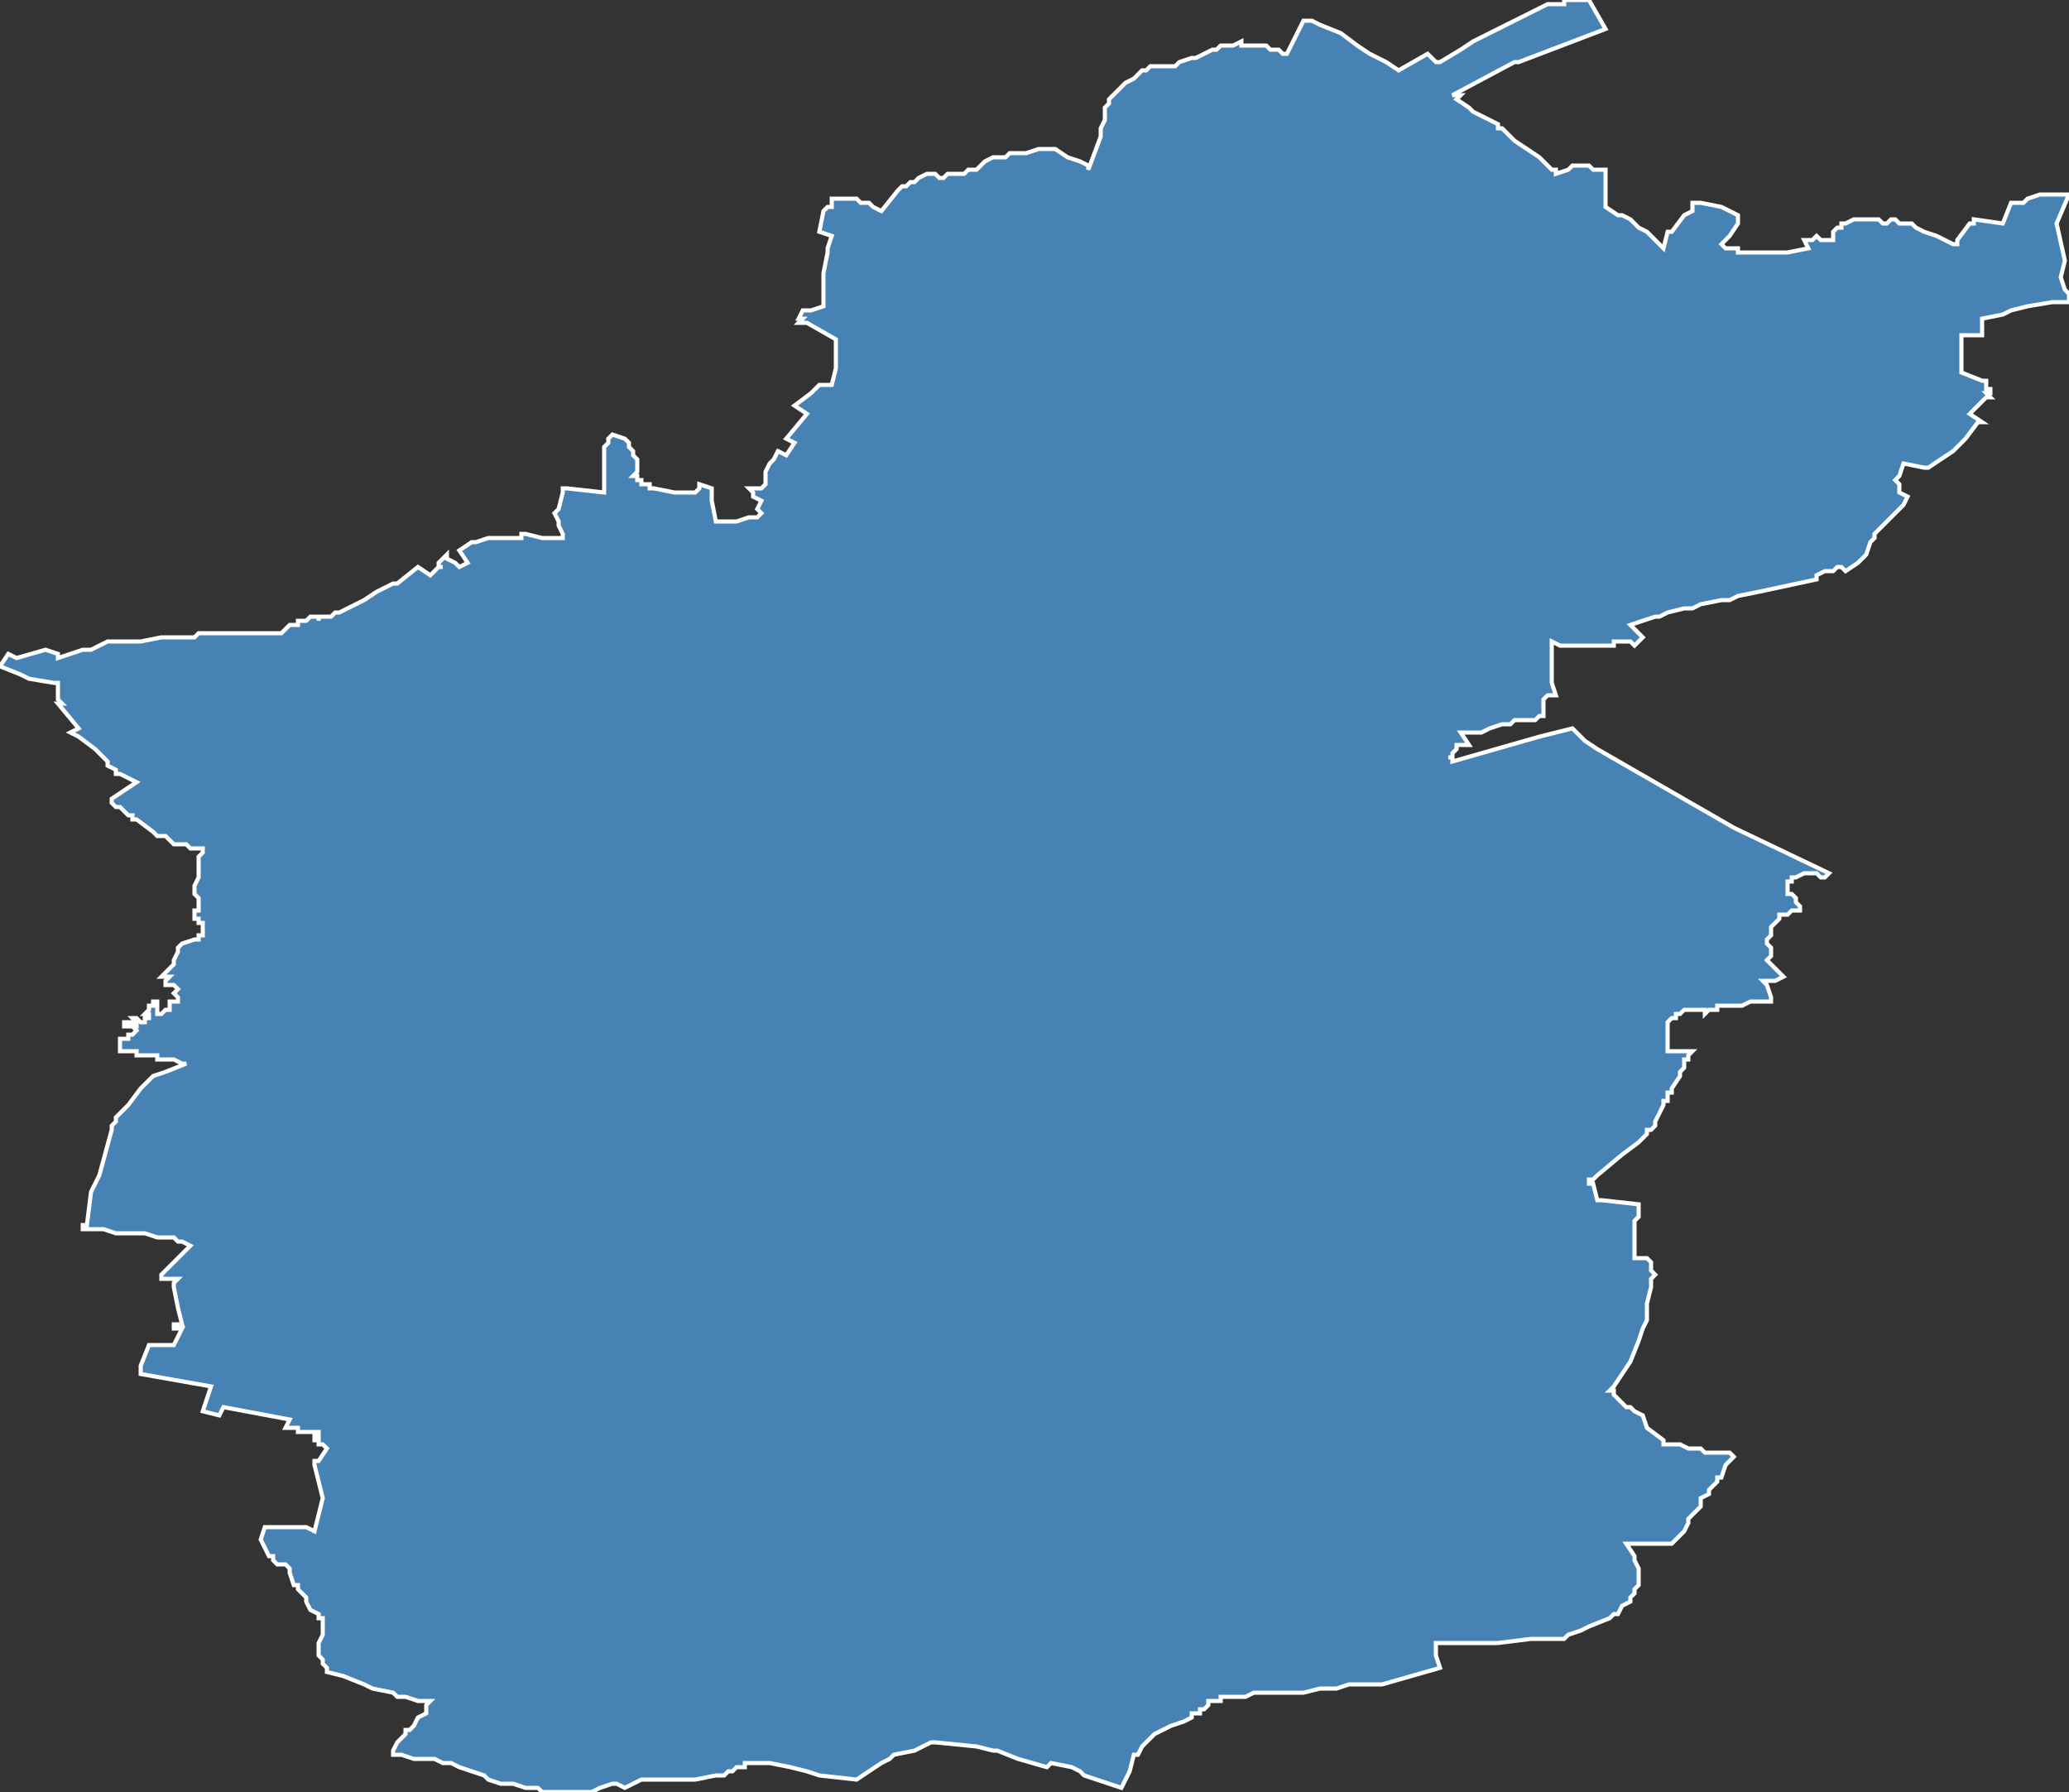<?xml version="1.0" encoding="utf-8"?>
<svg version="1.1" id="svgmap" xmlns="http://www.w3.org/2000/svg" xmlns:xlink="http://www.w3.org/1999/xlink" x="0px" y="0px" width="100%" height="100%" viewBox="0 0 500 433">
<rect x="0" y="0" width="500" height="433" fill="#333333" stroke="none"/>
<polygon points="500,47 497,54 499,63 498,67 498,67 498,67 499,70 500,71 500,72 500,73 500,73 497,73 497,73 497,73 497,73 497,73 497,73 496,73 490,74 486,75 484,76 479,77 479,77 479,79 479,81 479,81 474,81 474,82 474,84 474,89 474,90 474,90 479,92 480,92 480,92 480,92 480,93 480,94 480,94 480,94 480,94 481,94 481,95 480,95 480,95 480,95 480,95 481,96 481,96 481,96 481,96 481,96 481,96 480,96 480,96 480,96 479,97 476,100 476,100 476,100 479,102 479,102 478,102 475,106 473,108 472,109 469,111 466,113 465,113 465,113 460,112 460,112 459,115 459,115 458,116 459,117 459,118 459,119 459,119 461,120 461,120 461,120 460,122 455,127 454,128 453,129 453,130 452,131 451,134 451,134 449,136 446,138 445,137 444,137 444,137 443,138 443,138 442,138 441,138 439,139 439,140 425,143 420,144 418,145 416,145 416,145 416,145 416,145 416,145 411,146 409,147 408,147 407,147 407,147 403,148 401,149 400,149 394,151 394,151 394,151 397,154 397,154 395,156 395,156 395,156 394,155 394,155 392,155 391,155 390,155 390,155 390,155 390,156 389,156 389,156 389,156 388,156 388,156 382,156 381,156 377,156 375,155 375,155 375,155 375,156 375,158 375,160 375,161 375,163 375,164 375,165 376,168 376,168 374,168 373,169 373,169 373,169 373,169 373,170 373,173 373,173 372,173 371,174 371,174 370,174 369,174 366,174 366,174 366,174 365,175 364,175 363,175 360,176 360,176 358,177 356,177 355,177 354,177 354,177 354,177 353,177 353,177 355,180 355,180 354,180 353,180 353,180 352,180 352,181 352,181 351,182 351,182 351,182 351,183 350,183 350,183 351,183 351,184 372,178 380,176 383,179 386,181 419,200 442,211 441,212 440,212 440,212 439,211 439,211 438,211 438,211 437,211 436,211 434,212 434,212 433,212 433,213 432,213 432,213 432,213 432,213 432,215 432,215 432,216 433,216 433,216 433,216 433,216 434,217 434,218 435,219 435,220 435,220 434,220 433,220 433,220 432,221 432,221 431,221 431,221 430,221 430,221 430,222 430,222 430,222 429,223 429,223 428,224 428,224 428,224 428,225 428,225 428,226 427,227 427,228 427,228 427,228 428,229 428,231 428,231 428,231 427,232 427,232 427,232 428,233 431,236 431,236 431,236 429,237 428,237 427,237 426,237 427,238 427,238 428,241 428,241 428,241 428,241 428,242 427,242 427,242 426,242 423,242 423,242 423,242 421,243 420,243 418,243 415,243 415,244 414,244 413,244 413,244 413,244 412,245 412,244 411,244 410,244 410,244 409,244 409,244 408,244 407,244 407,244 406,245 406,245 405,245 405,246 404,246 404,246 404,246 403,247 403,247 403,247 403,247 403,248 403,249 403,249 403,249 403,251 403,251 403,251 403,253 403,254 404,254 406,254 406,254 407,254 408,254 408,254 409,254 409,254 409,254 408,255 408,255 408,255 408,256 408,256 407,256 407,257 407,258 406,259 406,259 406,260 404,263 404,263 404,264 404,264 403,264 403,265 403,265 403,266 403,266 402,266 402,267 401,269 401,269 400,271 400,272 400,272 399,273 398,273 398,274 397,275 396,276 392,279 386,284 385,285 385,285 384,285 384,285 384,286 385,286 385,286 386,290 387,290 396,291 396,291 396,291 396,292 396,294 395,295 395,297 395,299 395,300 395,300 395,301 395,304 396,304 396,304 398,304 398,304 399,305 399,306 399,306 399,307 399,307 400,308 400,308 400,308 399,309 399,309 399,311 398,315 398,317 398,317 398,319 397,321 397,321 397,321 397,321 396,324 396,324 396,324 396,324 394,329 394,329 390,335 389,336 389,336 389,336 390,336 390,337 391,338 393,340 394,340 395,341 397,342 397,342 398,345 398,345 402,348 402,349 402,349 406,349 408,350 411,350 412,351 413,351 415,351 418,351 419,352 419,352 417,354 417,354 416,357 415,357 415,358 415,358 414,359 413,360 413,361 411,362 411,362 411,364 410,365 409,366 408,367 408,368 407,370 407,370 405,372 404,373 403,373 403,373 401,373 396,373 395,373 394,373 393,373 393,373 395,376 395,377 395,377 396,379 396,380 396,383 395,384 395,385 395,385 395,385 394,386 394,387 392,388 391,390 391,390 390,390 390,390 389,391 384,393 382,394 379,395 378,396 378,396 376,396 376,396 372,396 370,396 362,397 362,397 362,397 361,397 360,397 352,397 348,397 347,397 347,397 347,398 347,399 347,400 348,403 348,403 341,405 334,407 334,407 332,407 332,407 331,407 330,407 329,407 329,407 328,407 327,407 326,407 323,408 321,408 319,408 315,409 315,409 312,409 310,409 309,409 305,409 303,409 301,410 298,410 298,410 298,410 297,410 295,410 295,411 293,411 292,411 292,412 292,412 292,412 291,413 291,413 290,413 290,413 290,414 290,414 289,414 288,414 288,415 286,416 283,417 279,419 278,420 278,420 276,422 275,424 274,424 273,428 271,432 271,432 271,432 265,430 262,429 261,428 259,427 259,427 254,426 254,426 253,427 253,427 246,425 241,423 240,423 236,422 226,421 225,421 225,421 223,422 221,423 216,424 215,425 213,426 213,426 207,430 207,430 198,429 195,428 191,427 186,426 182,426 182,426 182,426 180,426 180,427 178,427 178,427 177,428 176,428 175,429 175,429 173,429 168,430 166,430 166,430 165,430 165,430 165,430 164,430 163,430 162,430 155,430 155,430 151,432 151,432 149,431 149,431 148,431 148,431 148,431 148,431 145,432 143,433 142,433 142,433 139,433 133,433 132,433 131,433 130,432 129,432 127,432 124,431 122,431 121,431 118,430 117,429 111,427 109,426 107,426 107,426 105,425 101,425 100,425 97,424 97,424 95,424 95,424 95,423 95,423 96,421 98,419 98,419 98,418 98,418 99,418 100,417 100,417 101,415 101,415 103,414 103,413 103,413 103,412 104,411 103,411 101,411 98,410 96,410 95,409 90,408 88,407 83,405 79,404 79,404 79,403 78,402 78,402 78,401 78,401 77,400 77,400 77,400 77,399 77,398 77,398 77,397 77,397 77,397 78,395 78,394 78,393 78,393 78,391 77,391 77,390 75,389 74,387 74,387 74,386 73,385 72,384 72,383 71,383 70,380 70,379 69,378 67,378 66,377 66,376 65,376 64,374 63,372 63,372 64,369 65,369 65,369 67,369 67,369 70,369 72,369 74,369 76,370 76,370 78,362 78,362 77,358 76,354 76,353 77,353 79,350 79,350 78,349 77,349 77,349 77,348 77,348 76,348 76,348 76,348 76,347 76,347 77,347 77,347 77,346 77,346 76,346 72,346 72,346 72,345 72,345 69,345 69,345 69,345 70,343 70,343 54,340 54,340 53,342 53,342 53,342 49,341 51,335 51,335 34,332 34,332 34,331 34,330 36,325 36,325 36,325 42,325 42,325 42,325 44,321 44,321 42,321 42,320 43,320 44,320 44,320 44,320 43,316 42,311 42,310 42,310 43,309 43,309 43,309 39,309 39,308 39,308 40,307 46,301 46,301 46,301 44,300 43,300 42,299 39,299 38,299 38,299 35,298 33,298 28,298 25,297 25,297 25,297 25,297 20,297 20,297 20,296 21,296 22,288 24,284 27,273 27,272 28,271 28,270 31,267 34,263 35,262 36,261 36,261 37,260 40,259 45,257 45,257 44,257 42,256 42,256 39,256 38,256 38,255 38,255 37,255 37,255 37,255 37,255 36,255 36,255 36,255 35,255 35,255 34,255 34,255 34,255 33,255 33,254 33,254 32,254 32,254 29,254 29,253 29,253 29,252 29,252 29,251 29,251 31,251 31,251 31,251 31,250 32,250 33,249 33,249 33,249 32,248 32,248 31,248 31,248 30,248 30,248 30,248 30,247 30,247 31,247 31,247 31,247 32,247 32,248 33,248 33,248 33,247 33,247 32,246 32,246 32,246 33,246 33,246 33,246 34,247 34,247 35,247 35,247 35,247 35,246 35,246 36,246 36,246 36,245 36,245 35,245 35,245 36,244 36,244 36,243 36,243 36,243 37,243 37,242 37,242 38,242 38,242 38,242 38,243 38,243 38,243 38,243 38,245 39,245 39,245 39,245 40,244 40,244 40,244 41,244 41,244 41,244 41,243 41,242 41,242 42,242 42,242 43,242 43,242 43,242 43,242 43,242 43,242 43,242 43,241 43,241 43,241 43,241 43,241 42,240 42,240 42,240 42,240 42,240 42,240 43,239 43,239 43,239 43,239 42,238 41,238 41,238 41,238 40,238 40,238 40,237 40,237 40,237 41,236 39,236 39,236 39,236 42,233 42,232 42,232 43,230 43,229 43,229 44,228 44,228 47,227 47,227 48,227 48,227 48,226 49,226 49,226 49,225 49,224 49,224 49,223 48,223 48,222 48,222 47,222 47,221 47,221 47,220 47,220 48,220 48,220 48,218 48,217 48,217 47,216 47,215 47,215 47,215 47,214 48,212 48,212 48,211 48,210 48,210 48,209 48,209 48,209 48,209 48,209 48,208 48,207 49,206 49,205 48,205 46,205 45,204 42,204 41,203 40,202 38,202 37,201 33,198 32,198 32,197 31,197 30,196 29,195 29,195 28,195 27,194 27,193 33,189 29,187 28,187 28,186 26,185 26,184 23,181 23,181 19,178 17,177 17,177 17,177 19,176 19,176 19,176 14,170 14,170 15,170 15,170 14,169 14,168 14,167 14,166 14,166 14,165 14,165 13,165 7,164 7,164 5,163 0,161 0,161 0,161 2,158 4,159 4,159 11,157 14,158 14,158 14,159 14,159 14,159 20,157 22,157 24,156 26,155 27,155 32,155 34,155 39,154 40,154 41,154 42,154 47,154 48,153 51,153 59,153 66,153 68,153 68,153 68,153 68,153 69,152 69,152 69,152 70,151 72,151 72,150 73,150 74,150 75,149 75,149 75,149 76,149 76,149 76,149 77,149 77,150 77,149 78,149 80,149 81,148 82,148 82,148 86,146 88,145 91,143 95,141 96,141 101,137 104,139 104,139 104,139 106,137 107,137 106,137 106,136 106,136 106,136 108,134 108,134 108,135 110,136 111,137 111,137 113,136 113,136 111,133 111,133 111,133 114,131 115,131 118,130 118,130 119,130 126,130 126,130 126,129 126,129 127,129 127,129 131,130 131,130 132,130 133,130 136,130 136,130 136,130 136,129 135,127 135,126 134,124 135,123 136,119 136,118 137,118 146,119 146,119 146,118 146,115 146,112 146,111 146,110 146,109 146,108 146,108 147,107 147,106 148,105 148,105 151,106 151,106 152,107 152,108 153,109 153,110 153,110 154,111 154,111 154,111 154,111 154,114 154,114 154,114 154,114 154,114 153,115 153,115 154,115 154,116 155,116 155,116 155,117 157,117 157,118 158,118 163,119 164,119 164,119 164,119 164,119 168,119 168,119 168,119 169,118 169,117 169,117 172,118 172,118 172,121 173,126 173,126 173,126 175,126 176,126 176,126 176,126 176,126 176,126 176,126 178,126 181,125 182,125 183,125 183,125 183,125 184,124 183,123 184,121 184,121 182,120 182,119 181,118 183,118 183,118 183,118 184,118 184,118 185,117 185,114 186,112 187,111 188,109 188,109 188,109 190,110 190,110 190,110 190,110 192,107 190,106 195,100 192,98 196,95 198,93 199,93 201,93 202,89 202,86 202,84 202,84 202,82 195,78 193,78 194,77 193,77 194,75 196,75 199,74 199,69 199,66 199,66 200,61 200,60 201,57 198,56 199,51 200,50 201,50 201,48 207,48 208,49 210,49 211,50 213,51 213,51 217,46 218,45 219,45 220,44 221,44 222,43 224,42 225,42 225,42 226,42 227,43 227,43 227,43 228,43 229,42 231,42 233,42 234,41 235,41 236,41 237,40 237,40 237,40 238,39 238,39 238,39 238,39 240,38 240,38 242,38 243,38 244,37 244,37 245,37 248,37 251,36 252,36 253,36 255,36 255,36 255,36 258,38 261,39 261,39 263,40 263,41 266,33 266,31 267,29 267,28 267,27 267,26 267,26 268,25 268,24 269,23 270,22 271,21 272,20 274,19 275,18 276,17 277,17 277,17 278,16 278,16 279,16 281,16 284,16 284,16 285,15 288,14 289,14 291,13 293,12 294,12 295,11 296,11 298,11 300,10 300,10 300,11 301,11 302,11 303,11 305,11 306,11 307,12 308,12 309,12 310,13 311,13 311,13 315,5 316,5 316,5 317,5 319,6 319,6 324,8 328,11 331,13 335,15 335,15 338,17 338,17 338,17 345,13 345,13 347,15 347,15 348,15 353,12 356,10 374,1 374,1 374,1 375,1 377,1 377,1 377,1 377,1 378,1 378,0 381,0 381,0 382,0 384,0 384,0 384,0 388,7 388,7 388,7 367,15 366,15 351,23 353,23 352,24 352,24 355,26 356,27 360,29 360,29 362,30 362,31 362,31 363,31 365,33 365,33 366,34 369,36 372,38 373,39 375,41 376,41 376,42 379,41 380,40 381,40 382,40 383,40 383,40 384,40 385,41 388,41 388,41 388,43 388,45 388,48 388,50 388,50 391,52 392,52 394,53 395,54 396,55 398,56 399,57 402,60 402,60 402,60 403,56 404,56 407,52 409,51 409,49 410,49 411,49 411,49 416,50 420,52 420,52 420,53 420,54 418,57 417,58 416,59 416,59 416,59 417,60 418,60 420,60 420,61 422,61 424,61 425,61 428,61 430,61 431,61 432,61 437,60 437,60 436,58 436,58 438,58 439,57 440,58 443,58 443,57 443,56 444,55 444,55 445,55 445,54 446,54 448,53 448,53 450,53 451,53 454,53 455,54 456,54 457,53 458,53 459,54 460,54 462,54 462,54 463,55 465,56 465,56 468,57 472,59 472,59 473,59 473,58 476,54 477,54 477,53 477,53 477,53 484,54 484,54 484,54 486,49 486,49 489,49 489,49 489,49 490,48 490,48 493,47 493,47 494,47 495,47 496,47 496,47 500,47" id="7015" class="canton" fill="steelblue" stroke-width="1" stroke="white" geotype="canton" geoname="Vesoul-1" code_insee="7015" code_departement="70" nom_departement="Haute-Saône" code_region="27" nom_region="Bourgogne-Franche-Comté"/></svg>